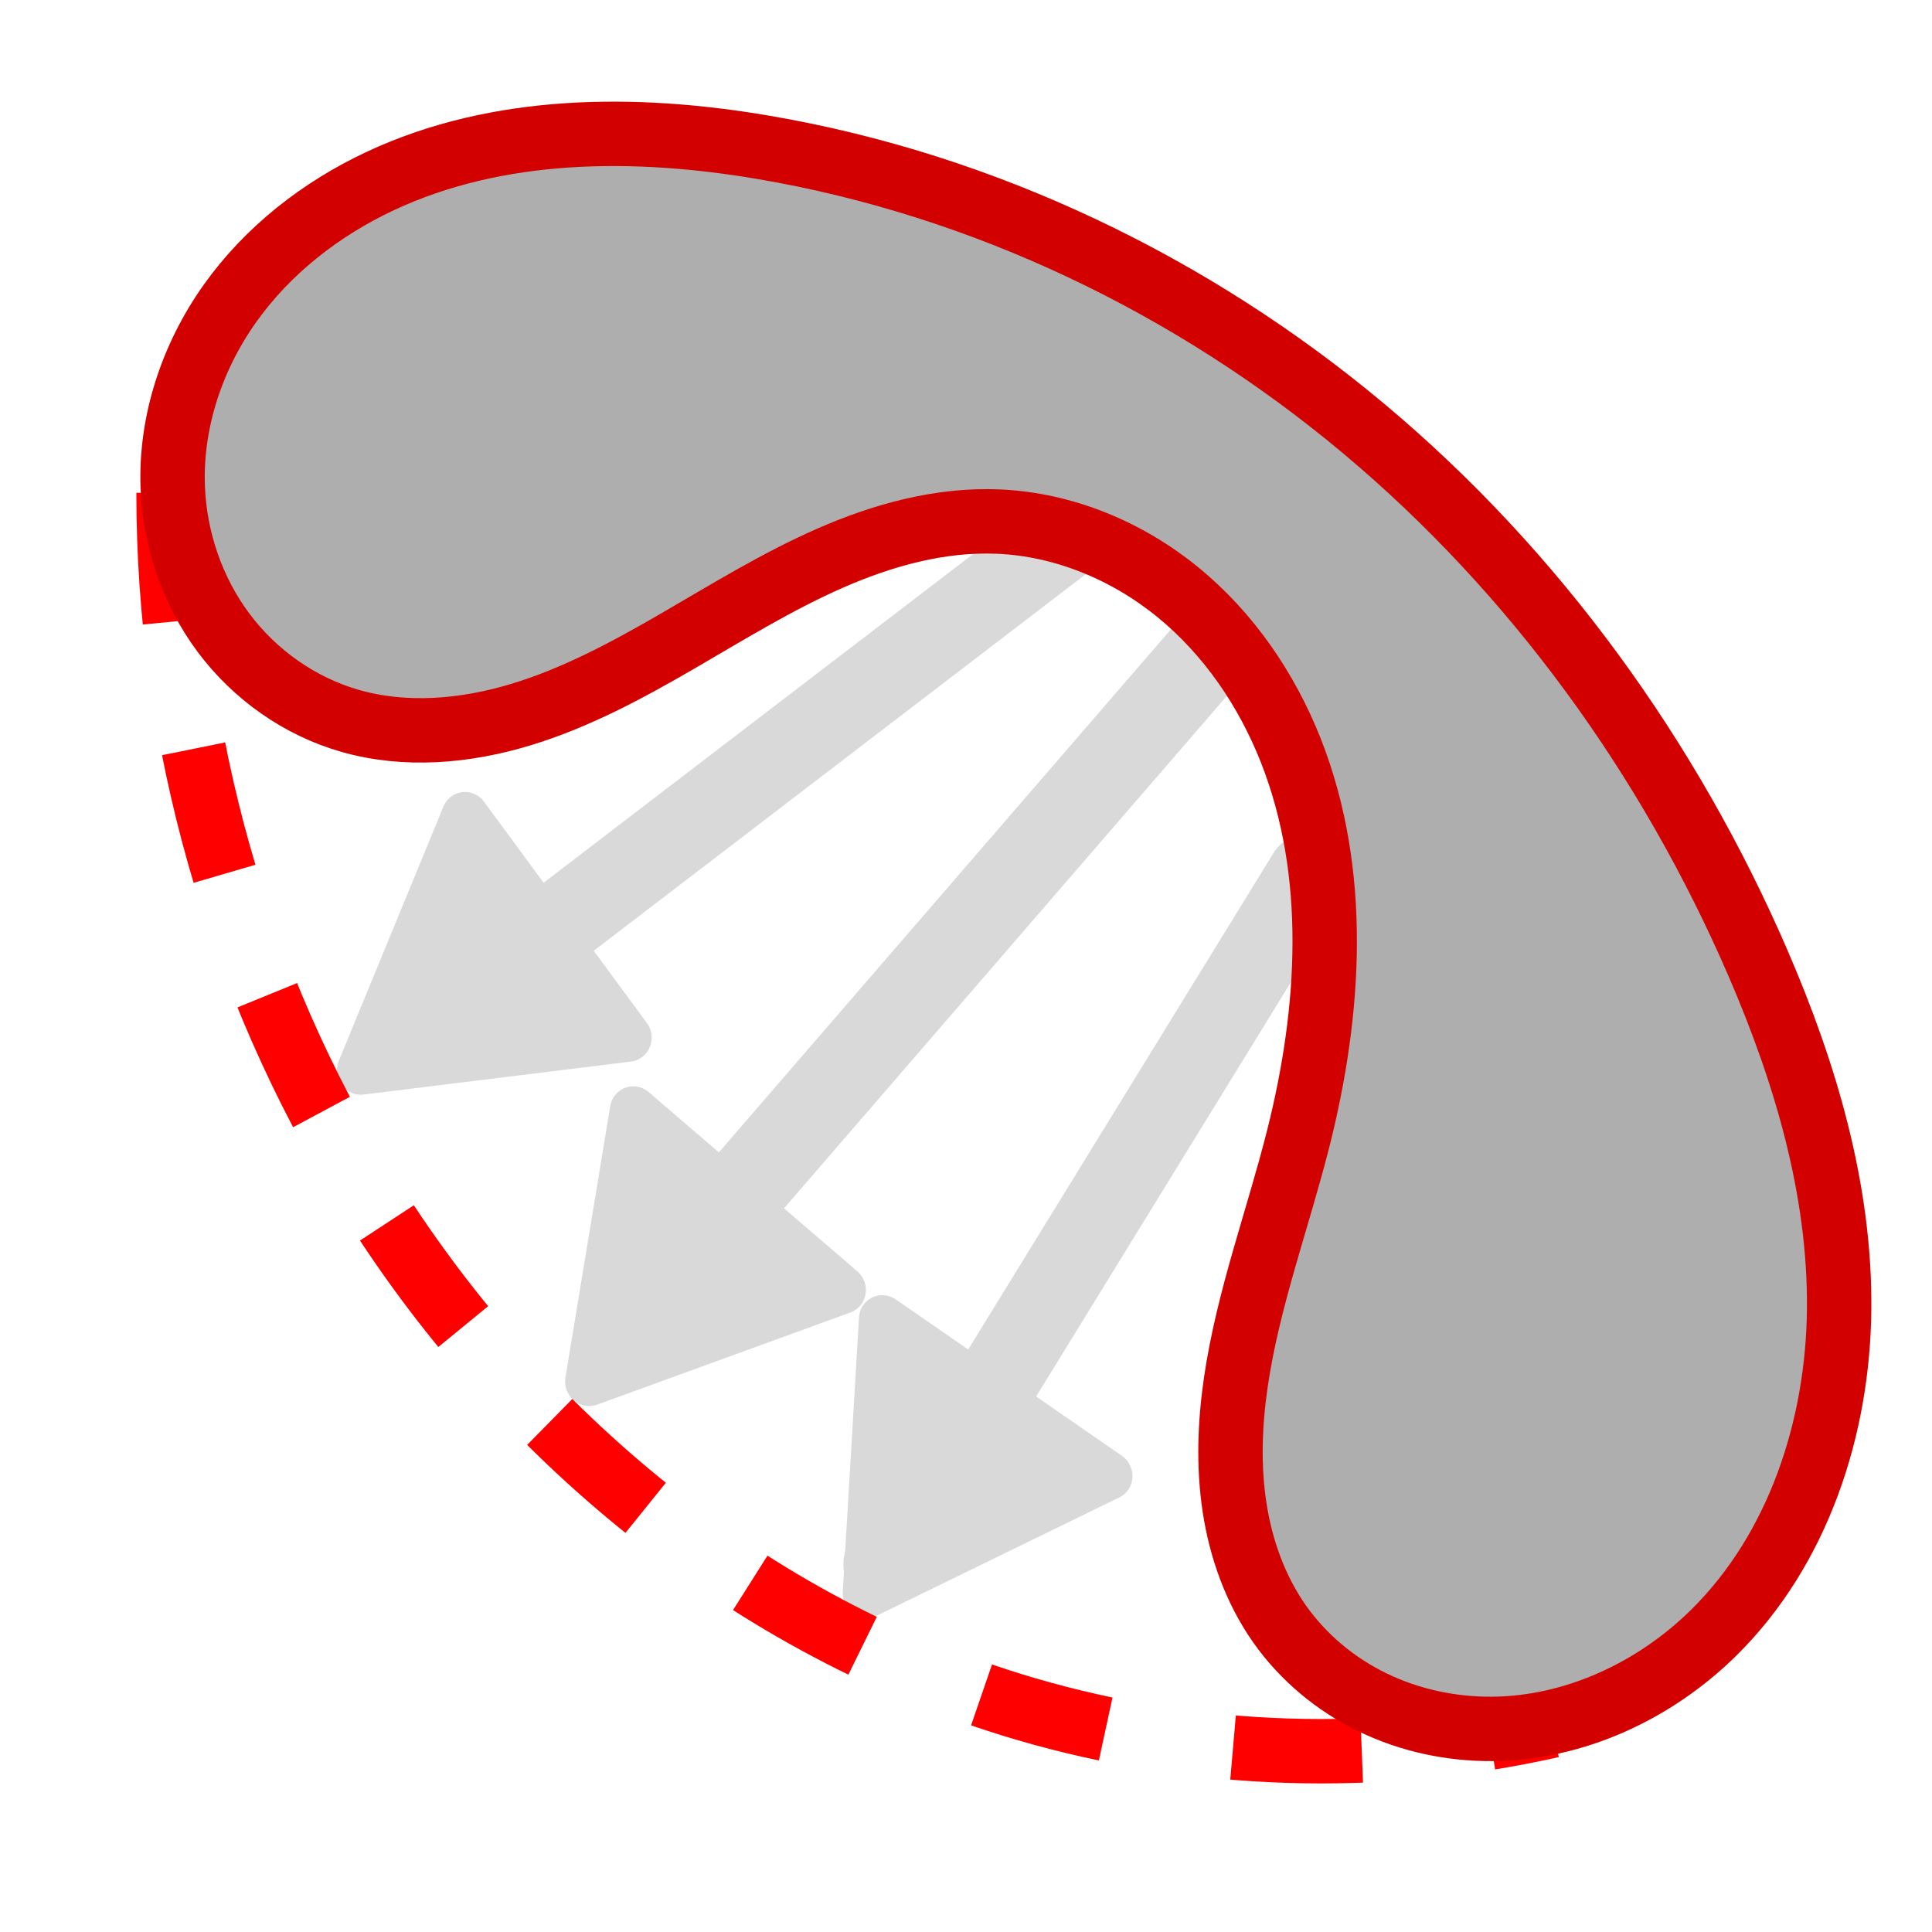 <?xml version="1.0" encoding="UTF-8" standalone="no"?>
<svg
   version="1.1"
   id="Layer_1"
   x="0px"
   y="0px"
   viewBox="0 0 680.3 680.3"
   style="enable-background:new 0 0 680.3 680.3;"
   xml:space="preserve"
   sodipodi:docname="hull_dark.svg"
   inkscape:version="1.2.2 (732a01da63, 2022-12-09)"
   xmlns:inkscape="http://www.inkscape.org/namespaces/inkscape"
   xmlns:sodipodi="http://sodipodi.sourceforge.net/DTD/sodipodi-0.dtd"
   xmlns="http://www.w3.org/2000/svg"
   xmlns:svg="http://www.w3.org/2000/svg"
   xmlns:rdf="http://www.w3.org/1999/02/22-rdf-syntax-ns#"
   xmlns:cc="http://creativecommons.org/ns#"
   xmlns:dc="http://purl.org/dc/elements/1.1/"><defs
   id="defs842"><inkscape:path-effect
     effect="spiro"
     id="path-effect2007"
     is_visible="true"
     lpeversion="1" /><inkscape:path-effect
     effect="spiro"
     id="path-effect1891"
     is_visible="true"
     lpeversion="1" /><marker
     style="overflow:visible;"
     id="Arrow2Send"
     refX="0.0"
     refY="0.0"
     orient="auto"
     inkscape:stockid="Arrow2Send"
     inkscape:isstock="true"><path
       transform="scale(0.3) rotate(180) translate(-2.3,0)"
       d="M 8.719,4.034 L -2.207,0.016 L 8.719,-4.002 C 6.973,-1.63 6.983,1.616 8.719,4.034 z "
       style="fill-rule:evenodd;stroke-width:0.625;stroke-linejoin:round;stroke:#666666;stroke-opacity:1;fill:#666666;fill-opacity:1"
       id="path1501" /></marker><marker
     style="overflow:visible;"
     id="Arrow1Mend"
     refX="0.0"
     refY="0.0"
     orient="auto"
     inkscape:stockid="Arrow1Mend"
     inkscape:isstock="true"><path
       transform="scale(0.4) rotate(180) translate(10,0)"
       style="fill-rule:evenodd;stroke:#000000;stroke-width:1pt;stroke-opacity:1;fill:#000000;fill-opacity:1"
       d="M 0.0,0.0 L 5.0,-5.0 L -12.5,0.0 L 5.0,5.0 L 0.0,0.0 z "
       id="path1477" /></marker><marker
     style="overflow:visible;"
     id="Arrow1Lend"
     refX="0.0"
     refY="0.0"
     orient="auto"
     inkscape:stockid="Arrow1Lend"
     inkscape:isstock="true"><path
       transform="scale(0.8) rotate(180) translate(12.5,0)"
       style="fill-rule:evenodd;stroke:#000000;stroke-width:1pt;stroke-opacity:1;fill:#000000;fill-opacity:1"
       d="M 0.0,0.0 L 5.0,-5.0 L -12.5,0.0 L 5.0,5.0 L 0.0,0.0 z "
       id="path1471" /></marker><inkscape:path-effect
     effect="spiro"
     id="path-effect1466"
     is_visible="true"
     lpeversion="1" /><inkscape:path-effect
     effect="spiro"
     id="path-effect866"
     is_visible="true"
     lpeversion="1" /><inkscape:path-effect
     effect="spiro"
     id="path-effect862"
     is_visible="true"
     lpeversion="1" /><marker
     style="overflow:visible"
     id="Arrow2Send-9"
     refX="0"
     refY="0"
     orient="auto"
     inkscape:stockid="Arrow2Send"
     inkscape:isstock="true"><path
       transform="matrix(-0.3,0,0,-0.3,0.69,0)"
       d="M 8.719,4.034 -2.207,0.016 8.719,-4.002 c -1.745,2.372 -1.735,5.617 -6e-7,8.035 z"
       style="fill:#666666;fill-opacity:1;fill-rule:evenodd;stroke:#666666;stroke-width:0.625;stroke-linejoin:round;stroke-opacity:1"
       id="path1501-8" /></marker><marker
     style="overflow:visible"
     id="Arrow2Send-9-0"
     refX="0"
     refY="0"
     orient="auto"
     inkscape:stockid="Arrow2Send"
     inkscape:isstock="true"><path
       transform="matrix(-0.3,0,0,-0.3,0.69,0)"
       d="M 8.719,4.034 -2.207,0.016 8.719,-4.002 c -1.745,2.372 -1.735,5.617 -6e-7,8.035 z"
       style="fill:#666666;fill-opacity:1;fill-rule:evenodd;stroke:#666666;stroke-width:0.625;stroke-linejoin:round;stroke-opacity:1"
       id="path1501-8-6" /></marker></defs><sodipodi:namedview
   pagecolor="#ffffff"
   bordercolor="#666666"
   borderopacity="1"
   objecttolerance="10"
   gridtolerance="10"
   guidetolerance="10"
   inkscape:pageopacity="0"
   inkscape:pageshadow="2"
   inkscape:window-width="1920"
   inkscape:window-height="1137"
   id="namedview840"
   showgrid="false"
   inkscape:object-paths="false"
   inkscape:zoom="0.9150375"
   inkscape:cx="112.56369"
   inkscape:cy="332.22682"
   inkscape:window-x="-8"
   inkscape:window-y="-8"
   inkscape:window-maximized="1"
   inkscape:current-layer="Layer_1"
   inkscape:showpageshadow="2"
   inkscape:pagecheckerboard="0"
   inkscape:deskcolor="#d1d1d1" />
<style
   type="text/css"
   id="style833">
	.st0{fill:#2B9245;}
</style>

<path
   style="fill:#d9d9d9;stroke:#d9d9d9;stroke-width:30.236;stroke-linecap:round;stroke-linejoin:miter;stroke-miterlimit:4;stroke-dasharray:none;stroke-opacity:1;fill-opacity:1"
   d="M 424.258,230.89 221.419,465.591"
   id="path1464" /><path
   style="fill:#d9d9d9;stroke:#d9d9d9;stroke-width:29.044;stroke-linecap:round;stroke-linejoin:miter;stroke-miterlimit:4;stroke-dasharray:none;stroke-opacity:1;fill-opacity:1"
   d="M 460.795,307.977 311.488,550.78"
   id="path1464-1-5"
   sodipodi:nodetypes="cc" /><path
   style="fill:#d9d9d9;stroke:#d9d9d9;stroke-width:29.745;stroke-linecap:butt;stroke-linejoin:round;stroke-miterlimit:4;stroke-dasharray:none;stroke-opacity:1;fill-opacity:1"
   d="M 379.967,185.261 142.375,367.1"
   id="path1464-1-5-3"
   sodipodi:nodetypes="cc" /><path
   sodipodi:type="star"
   style="opacity:0.997;fill:#d9d9d9;fill-opacity:1;fill-rule:evenodd;stroke:#d9d9d9;stroke-width:20.787;stroke-linecap:round;stroke-linejoin:round;stroke-miterlimit:4;stroke-dasharray:none;stroke-dashoffset:0;stroke-opacity:1"
   id="path2196"
   sodipodi:sides="3"
   sodipodi:cx="180.82646"
   sodipodi:cy="364.74393"
   sodipodi:r1="68.390587"
   sodipodi:r2="34.195293"
   sodipodi:arg1="0.52359878"
   sodipodi:arg2="1.5707963"
   inkscape:flatsided="true"
   inkscape:rounded="0"
   inkscape:randomized="0"
   d="m 240.054,398.939 -118.456,0 59.228,-102.586 z"
   inkscape:transform-center-y="-11.060461"
   transform="matrix(0.795,-0.098,0.1,0.816,-9.6,63.315)"
   inkscape:transform-center-x="-3.420303" /><path
   sodipodi:type="star"
   style="opacity:0.997;fill:#d9d9d9;fill-opacity:1;fill-rule:evenodd;stroke:#d9d9d9;stroke-width:20.787;stroke-linecap:round;stroke-linejoin:round;stroke-miterlimit:4;stroke-dasharray:none;stroke-dashoffset:0;stroke-opacity:1"
   id="path2196-5"
   sodipodi:sides="3"
   sodipodi:cx="180.82646"
   sodipodi:cy="364.74393"
   sodipodi:r1="68.390587"
   sodipodi:r2="34.195293"
   sodipodi:arg1="0.52359878"
   sodipodi:arg2="1.5707963"
   inkscape:flatsided="true"
   inkscape:rounded="0"
   inkscape:randomized="0"
   inkscape:transform-center-y="-2.2340116"
   transform="matrix(0.72,-0.351,0.36,0.739,73.943,309.034)"
   inkscape:transform-center-x="-12.317812"
   d="m 240.054,398.939 -118.456,0 59.228,-102.586 z" /><path
   sodipodi:type="star"
   style="opacity:0.997;fill:#d9d9d9;fill-opacity:1;fill-rule:evenodd;stroke:#d9d9d9;stroke-width:20.787;stroke-linecap:round;stroke-linejoin:round;stroke-miterlimit:4;stroke-dasharray:none;stroke-dashoffset:0;stroke-opacity:1"
   id="path2196-5-6"
   sodipodi:sides="3"
   sodipodi:cx="180.82646"
   sodipodi:cy="364.74393"
   sodipodi:r1="68.390587"
   sodipodi:r2="34.195293"
   sodipodi:arg1="0.52359878"
   sodipodi:arg2="1.5707963"
   inkscape:flatsided="true"
   inkscape:rounded="0"
   inkscape:randomized="0"
   inkscape:transform-center-y="-5.094715"
   transform="matrix(0.753,-0.274,0.281,0.773,3.678,211.512)"
   inkscape:transform-center-x="-9.6091205"
   d="m 240.054,398.939 -118.456,0 59.228,-102.586 z" /><path
   style="fill:none;stroke:#ff0000;stroke-width:22.677;stroke-linecap:butt;stroke-linejoin:miter;stroke-opacity:1;stroke-miterlimit:4;stroke-dasharray:45.354,45.354;stroke-dashoffset:0"
   d="m 59.357,173.535 c -0.054,86.291 24.386,172.464 69.734,245.879 52.876,85.602 135.54,154.009 232.082,182.35 59.914,17.589 124.32,19.634 185.23,5.882"
   id="path864"
   inkscape:path-effect="#path-effect866"
   inkscape:original-d="m 59.356694,173.53524 c 23.245458,81.96069 46.489966,163.92035 69.733536,245.879 23.24355,81.95862 154.72222,121.56797 232.0819,182.35042 77.35969,60.78246 123.4874,3.92254 185.22968,5.88228" /><path
   style="opacity:0.997;fill:#aeaeae;stroke:#d30000;stroke-width:22.677;stroke-linecap:butt;stroke-linejoin:miter;stroke-opacity:1;fill-opacity:1;stroke-miterlimit:4;stroke-dasharray:none"
   d="m 268.857,51.894 c -45.257,-7.706 -93.502,-7.592 -135.067,11.9 -20.782,9.746 -39.49,24.32 -52.795,43.025 -13.305,18.705 -21.002,41.622 -20.174,64.561 0.664,18.404 6.852,36.632 17.858,51.398 11.006,14.766 26.827,25.96 44.529,31.039 19.578,5.617 40.733,3.725 60.223,-2.189 19.49,-5.913 37.571,-15.675 55.191,-25.893 17.619,-10.218 34.995,-20.991 53.646,-29.175 18.651,-8.184 38.833,-13.748 59.183,-12.901 23.067,0.96 45.474,10.296 63.349,24.907 17.875,14.611 31.301,34.311 39.758,55.793 16.912,42.964 13.933,91.471 2.661,136.247 -7.225,28.7 -17.735,56.661 -22.029,85.943 -2.147,14.641 -2.71,29.598 -0.476,44.226 2.233,14.628 7.336,28.942 15.849,41.045 8.334,11.848 19.843,21.388 32.884,27.691 13.042,6.303 27.582,9.389 42.067,9.271 28.97,-0.236 57.129,-13.419 77.785,-33.732 29.881,-29.388 43.95,-72.315 44.304,-114.225 0.355,-41.91 -11.892,-83.04 -28.504,-121.518 C 587.894,267.034 540.566,201.487 480.22,150.938 419.874,100.389 346.46,65.107 268.857,51.894 Z"
   id="path860"
   inkscape:path-effect="#path-effect862"
   inkscape:original-d="M 268.85665,51.894053 C 152.10795,-43.912897 130.16771,131.55426 60.819811,171.38011 c -69.3478941,39.8259 43.323999,45.29138 62.386969,82.4364 18.70393,36.44539 140.78441,-60.09792 228.24261,-70.15705 70.83556,-8.14725 78.55768,176.04382 105.76697,216.94616 27.20929,40.90233 -16.31009,108.78296 -6.65667,171.21428 9.65344,62.43137 101.82624,2.15574 152.7359,3.22938 50.90968,1.07364 10.53582,-157.15904 15.80028,-235.7428 C 624.36033,260.72275 385.60536,147.701 268.85665,51.894053 Z"
   sodipodi:nodetypes="scsssssss" /></svg>
